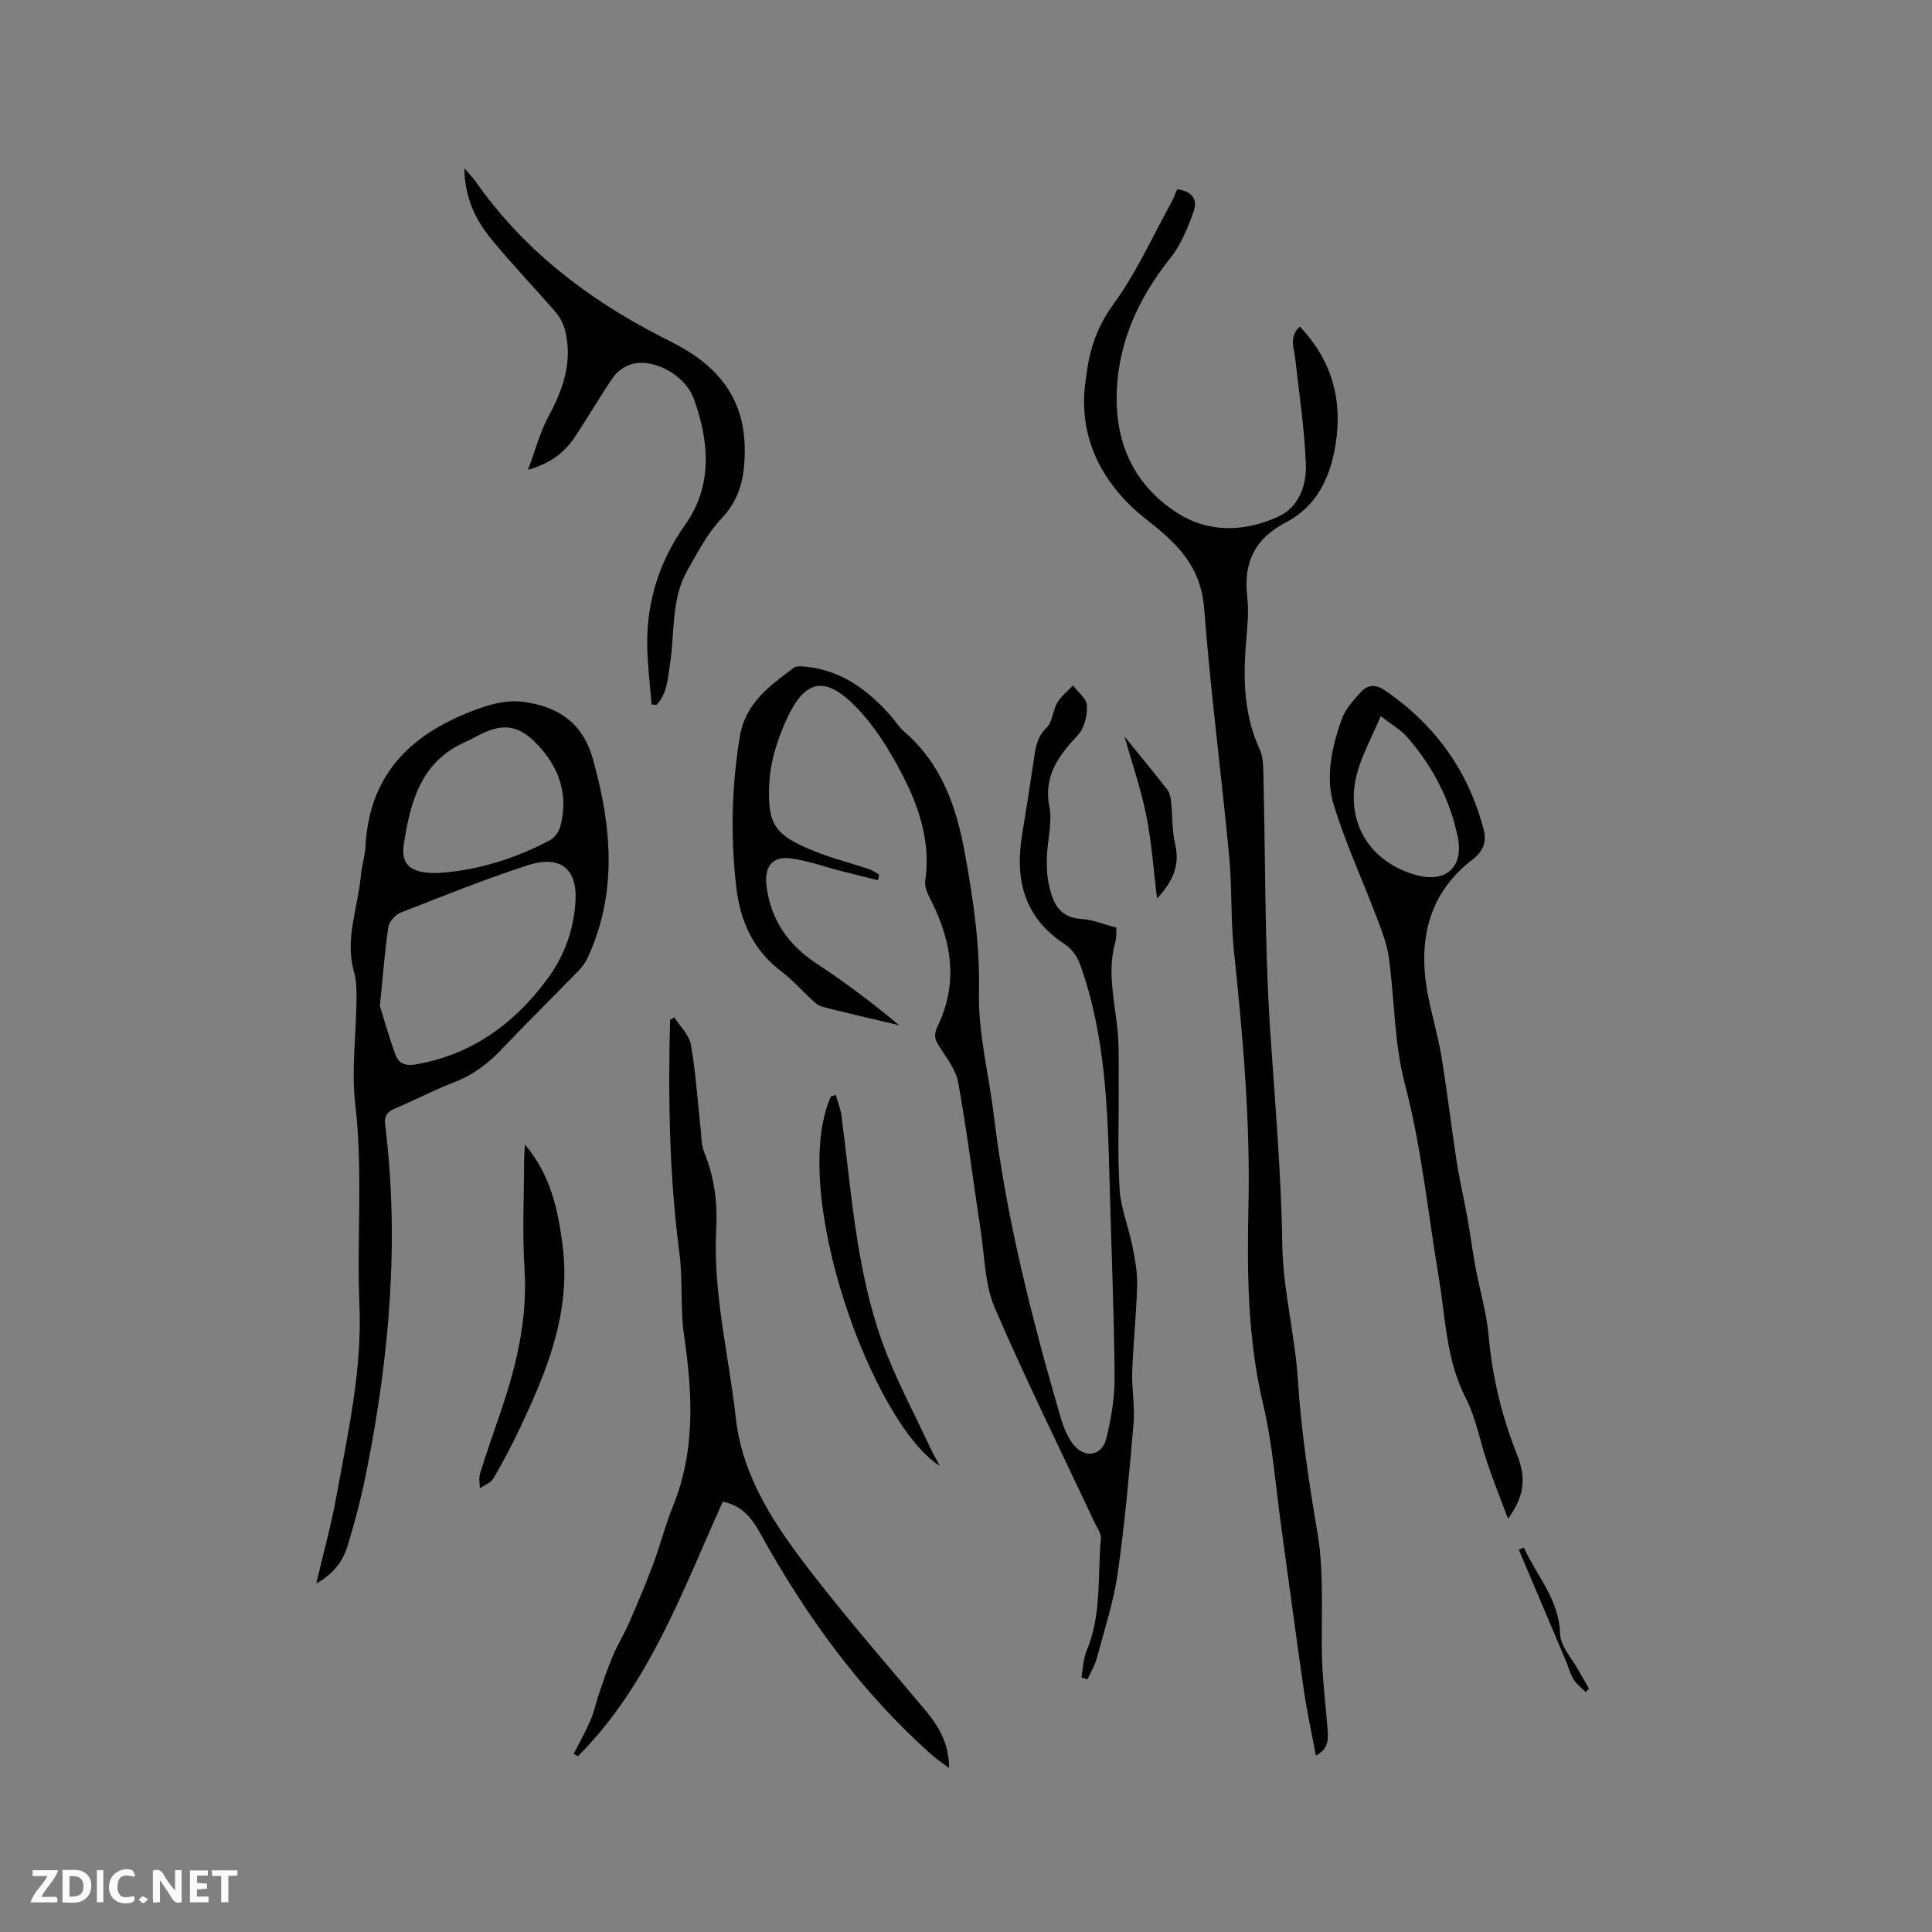 <svg enable-background="new 0 0 400 400" viewBox="0 0 400 400" xmlns="http://www.w3.org/2000/svg"><rect x="0" y="0" width="400" height="400" fill="#808080" stroke="none"/><path d="m37.59 393.81c-.92.31-1.52.05-2-.78-.7-1.2-1.52-2.34-2.47-3.78v4.59c-.55.03-.95.05-1.41.07-.03-.37-.06-.64-.06-.91 0-1.91 0-3.81 0-5.7 1.13-.41 1.77-.03 2.29.91.62 1.11 1.38 2.14 2.31 3.19v-4.2h1.35v6.61z" fill="#fbfafc"/><path d="m12.94 393.88v-6.75c1.9.19 3.93-.54 5.37 1.29.8 1.01.78 2.88.03 3.97-1.37 1.97-3.4 1.51-5.4 1.49m1.45-1.22c2.04.12 2.92-.58 2.89-2.21-.03-1.51-.98-2.19-2.89-2z" fill="#fbfafc"/><path d="m11.81 393.87h-5.49c.68-2.18 2.47-3.48 3.51-5.45h-3.08v-1.21h5.29c-.71 2.13-2.44 3.48-3.47 5.51.86 0 1.63.04 2.39-.01.79-.05 1.14.21.85 1.16" fill="#fbfafc"/><path d="m39.33 393.86v-6.61h3.7v1.07h-2.22v1.52c.68.04 1.34.09 2.07.13v1.07c-.72.05-1.38.09-2.1.14v1.48h2.4v1.19h-3.85z" fill="#fbfafc"/><path d="m27.71 388.56c-1.15-.3-2.46-.61-3.1.64-.37.73-.41 1.93-.06 2.67.63 1.35 1.99.93 3.17.68.35.94-.01 1.32-.93 1.46-1.62.25-3.05-.27-3.76-1.48-.73-1.24-.6-3.03.31-4.17.88-1.11 2.71-1.7 4-1.16.32.13.44.74.65 1.12-.1.08-.19.16-.28.24" fill="#fbfafc"/><path d="m49.15 387.24v1.07c-.59.02-1.17.05-1.87.08v5.44h-1.48v-5.44h-1.85c-.05-.4-.08-.73-.13-1.15z" fill="#fbfafc"/><path d="m20.06 387.21h1.33v6.62h-1.33z" fill="#fbfafc"/><path d="m30.68 393.25c-.49.38-.8.79-1.05.76-.32-.05-.6-.45-.9-.7.26-.24.51-.64.8-.67.29-.04.62.3 1.15.61" fill="#fbfafc"/><g fill="#010000"><path d="m181.77 182.23c-2.57-.64-5.15-1.26-7.71-1.92-3.47-.89-6.89-2.14-10.41-2.6-3.82-.5-5.45 1.86-4.96 5.7.9 7.09 4.5 12.22 10.41 16.11 5.9 3.89 11.56 8.13 17.06 12.75-5.32-1.27-10.65-2.48-15.95-3.84-.85-.22-1.6-.98-2.29-1.6-2.04-1.86-3.86-3.98-6.05-5.63-5.91-4.44-8.62-10.42-9.44-17.61-1.19-10.39-.97-20.66.73-31.02 1.16-7.05 6.17-10.52 11.12-14.28.62-.47 1.81-.34 2.72-.24 7.31.79 12.73 4.85 17.42 10.15.91 1.03 1.63 2.27 2.66 3.16 7.91 6.79 10.99 15.77 12.77 25.73 1.68 9.4 3.05 18.62 2.83 28.28-.19 8.46 2.04 16.97 3.07 25.48 2.58 21.31 7.84 42.02 13.83 62.57.58 1.99 1.39 4.07 2.65 5.66 2.31 2.9 5.88 2.39 6.79-1.17 1.09-4.24 1.79-8.73 1.75-13.1-.12-13.35-.69-26.7-1.04-40.05-.4-15.28-.86-30.55-6.13-45.15-.56-1.56-1.75-3.21-3.11-4.1-8.44-5.49-10.42-13.35-8.87-22.69.83-5.01 1.6-10.03 2.35-15.06.38-2.59.58-5.06 2.74-7.14 1.23-1.19 1.25-3.55 2.2-5.16.8-1.35 2.14-2.38 3.25-3.55 1.02 1.38 2.82 2.72 2.88 4.13.09 2.04-.5 4.67-1.83 6.1-3.98 4.3-7.23 8.41-5.94 14.95.64 3.21-.39 6.74-.51 10.13-.07 1.89-.04 3.85.35 5.69.79 3.73 1.99 7.09 6.83 7.36 2.37.14 4.69 1.14 7.2 1.8-.06 1.05.05 2.02-.2 2.88-1.66 5.81-.36 11.51.32 17.28.5 4.19.32 8.46.35 12.69.06 7.1-.26 14.23.19 21.31.25 3.94 1.85 7.78 2.64 11.71.53 2.66 1.06 5.4.99 8.09-.16 6.04-.81 12.06-1.02 18.1-.12 3.48.59 7 .29 10.45-.9 10.42-1.81 20.85-3.3 31.19-.85 5.94-2.77 11.74-4.33 17.57-.4 1.51-1.26 2.89-1.91 4.34-.42-.12-.84-.24-1.26-.37.34-1.85.36-3.84 1.07-5.53 3.15-7.48 2.25-15.44 2.96-23.2.1-1.11-.83-2.34-1.37-3.48-6.92-14.76-14.17-29.37-20.61-44.34-2.07-4.82-2.08-10.54-2.89-15.88-1.57-10.26-2.83-20.58-4.68-30.79-.5-2.74-2.55-5.26-4.11-7.74-.9-1.44-.85-2.41-.09-3.99 4.16-8.69 2.92-17.21-1.24-25.56-.68-1.37-1.58-3.01-1.38-4.38 1.17-7.97-1.22-15.21-4.73-22-2.59-5.01-5.68-10.03-9.59-14.04-6.44-6.6-10.57-5.75-14.38 2.54-1.86 4.05-3.33 8.6-3.57 13.01-.51 9.14 1.14 11.17 10.57 14.78 3.25 1.24 6.65 2.09 9.96 3.19.77.26 1.46.78 2.19 1.18-.08.4-.16.78-.24 1.15z"/><path d="m272.43 363.46c-.87-4.68-1.86-9.2-2.52-13.77-1.61-11.1-3.06-22.22-4.61-33.33-1.19-8.58-1.81-17.3-3.8-25.7-3.22-13.59-3.32-27.32-3.02-41.07.39-17.75-1.18-35.34-3.03-52.94-.67-6.42-.35-12.94-.96-19.37-1.63-17.07-3.85-34.08-5.17-51.17-.67-8.7-5.27-13.32-11.86-18.47-8.86-6.93-14.55-16.77-12.65-29.12.18-1.15.3-2.31.52-3.46.85-4.47 2.46-8.34 5.29-12.22 4.63-6.36 7.92-13.71 11.75-20.65.51-.92.87-1.91 1.35-2.99 2.88.29 4.32 2 3.45 4.45-1.21 3.42-2.64 6.99-4.87 9.79-6.03 7.59-10.13 15.92-10.96 25.59-.96 11.26 2.62 20.84 12.33 27.12 6.61 4.27 14.07 3.99 21.04.79 4.18-1.92 5.8-6.44 5.65-10.69-.26-7.36-1.37-14.69-2.2-22.03-.25-2.22-1.32-4.5.95-6.61 6.65 6.99 8.87 15.14 7.42 24.34-1.08 6.86-3.87 12.87-10.34 16.23-6.43 3.34-8.8 8.34-7.96 15.43.39 3.33-.05 6.78-.31 10.16-.55 7.36-.27 14.56 2.91 21.43.63 1.37.69 3.08.73 4.64.45 17.9.25 35.85 1.43 53.7.97 14.68 2.28 29.31 2.49 44.06.13 9.37 2.62 18.68 3.23 28.07.69 10.69 2.27 21.16 4.06 31.71 1.49 8.79.64 17.97.98 26.97.16 4.23.7 8.44 1.02 12.66.18 2.38.73 4.94-2.34 6.45z"/><path d="m65.48 327.84c1.45-6.18 3.06-11.97 4.13-17.85 2.39-13.12 5.37-26.26 4.81-39.66-.58-13.87.76-27.75-.86-41.64-.84-7.19.18-14.58.26-21.89.02-1.89-.03-3.86-.54-5.65-1.92-6.79.83-13.19 1.42-19.77.19-2.1.87-4.17.98-6.27.82-15.21 9.9-23.55 23.33-28.36 3.11-1.11 6.12-1.89 9.56-1.41 7.25 1.02 12.14 4.54 14.16 11.73 3.9 13.86 5.2 27.64-1.06 41.22-.47 1.02-1.2 1.97-1.98 2.78-5.24 5.39-10.61 10.67-15.79 16.13-2.82 2.97-5.9 5.33-9.77 6.82-4.14 1.6-8.09 3.68-12.19 5.4-1.7.71-2.44 1.54-2.19 3.53 2.96 24.02.87 47.78-3.81 71.39-1.04 5.27-2.39 10.51-3.96 15.65-.96 3.28-3.05 5.97-6.5 7.85zm13.17-119.54c.78 2.49 1.86 6.31 3.2 10.03.74 2.04 2.25 2.42 4.56 1.99 11.39-2.08 20-8.38 26.75-17.4 3.68-4.91 5.76-10.63 6.01-16.8.22-5.55-2.55-9.39-10.04-6.94-8.84 2.89-17.49 6.36-26.15 9.76-1.11.44-2.41 1.86-2.58 2.98-.73 4.93-1.09 9.9-1.75 16.38zm11.81-27.55c7.44-.38 15.63-2.67 23.31-6.74.97-.51 1.9-1.71 2.2-2.77 1.79-6.49-.09-12.17-4.56-16.94-4.06-4.33-7.36-4.7-12.53-1.96-.93.5-1.88.98-2.84 1.42-9.02 4.12-11.13 12.5-12.43 21.04-.66 4.31 1.47 6.02 6.85 5.95z"/><path d="m149.64 310.91c-8.42 18.67-15.27 37.93-29.97 52.69-.3-.15-.6-.3-.9-.46 1.19-2.36 2.5-4.66 3.53-7.09.78-1.81 1.16-3.78 1.8-5.64.88-2.54 1.73-5.1 2.78-7.57.98-2.3 2.32-4.46 3.32-6.76 1.76-4.04 3.49-8.1 5.03-12.23 1.48-3.95 2.5-8.09 4.09-11.99 4.71-11.56 4.06-23.36 2.31-35.36-.82-5.63-.23-11.46-.97-17.11-2.1-16.03-2.34-32.11-1.93-48.22.3-.18.59-.36.89-.54 1.19 1.89 3.08 3.66 3.43 5.7 1 5.7 1.36 11.52 2 17.29.18 1.67.14 3.45.76 4.96 2.07 5.11 2.77 10.36 2.48 15.84-.7 13.25 2.58 26.1 4.05 39.14 1.43 12.68 8.44 22.71 15.91 32.35 7.4 9.55 15.34 18.67 23.12 27.92 2.86 3.4 5.13 6.97 5.13 12.22-1.49-1.12-2.68-1.9-3.73-2.84-14.63-13.07-25.95-28.71-35.39-45.79-1.73-3.16-3.87-5.79-7.74-6.51z"/><path d="m312.22 314.44c-1.58-4.21-2.97-7.7-4.19-11.26-1.57-4.6-2.41-9.54-4.6-13.81-4.05-7.93-4.14-16.56-5.56-24.96-2.25-13.35-3.53-26.82-7.01-40.01-2.22-8.41-2.12-17.43-3.31-26.14-.38-2.75-1.43-5.45-2.42-8.08-2.96-7.79-6.46-15.4-8.94-23.33-1.84-5.89-.47-12.05 1.54-17.8.75-2.16 2.48-4.09 4.08-5.83 1.28-1.39 2.94-1.64 4.81-.36 10.41 7.08 17.34 16.61 20.53 28.8.66 2.52.08 4.47-2.25 6.27-8.97 6.87-11.24 16.31-9.46 26.98.77 4.58 2.2 9.05 2.96 13.63 1.22 7.3 2.06 14.66 3.19 21.97.6 3.86 1.51 7.67 2.2 11.52.62 3.43 1.05 6.89 1.69 10.32.88 4.75 2.31 9.45 2.73 14.24.75 8.54 2.74 16.67 5.89 24.61 1.98 4.98 1.43 8.66-1.88 13.24zm-26.35-166.18c-1.89 4.48-3.93 8.1-4.94 11.98-2.57 9.89 2.66 18.37 12.46 20.98 5.97 1.59 9.69-1.75 8.44-7.85-1.6-7.8-5.21-14.7-10.43-20.7-1.31-1.52-3.17-2.57-5.53-4.41z"/><path d="m96.13 34.82c1.12 1.3 1.79 1.96 2.32 2.72 9.84 14.05 22.95 24.19 38.05 31.97 2.07 1.07 4.18 2.09 6.14 3.33 7.42 4.67 11.51 11.11 11.55 20.2.02 5.52-.86 10.17-4.88 14.39-2.87 3.01-4.85 6.92-6.95 10.58-3.48 6.04-2.62 12.97-3.65 19.52-.46 2.96-.57 6.05-2.76 8.38-.35-.01-.7-.03-1.05-.04-.31-4.04-.83-8.08-.9-12.12-.14-9.25 2.48-17.51 7.93-25.22 5.64-7.99 4.92-17.13 1.73-25.93-1.91-5.26-8.99-8.74-13.36-7.05-1.29.5-2.61 1.48-3.38 2.6-2.69 3.93-5.09 8.06-7.71 12.04-2.13 3.24-4.92 5.69-9.89 7.07 1.55-4.14 2.46-7.72 4.16-10.88 3-5.57 5.06-11.21 3.61-17.59-.32-1.42-.99-2.92-1.93-4.01-4.41-5.14-9.14-10.03-13.44-15.26-3.23-3.98-5.49-8.53-5.59-14.7z"/><path d="m108.68 236.98c5.39 6.36 6.8 13.4 7.78 20.72 1.85 13.95-3.23 26.21-8.98 38.32-1.63 3.44-3.41 6.81-5.34 10.09-.54.91-1.85 1.37-2.81 2.03.01-1.05-.23-2.18.08-3.14 1.39-4.44 2.93-8.83 4.43-13.24 3.22-9.47 5.41-19.04 4.75-29.21-.47-7.28-.1-14.61-.08-21.92-.01-1.01.09-2.03.17-3.65z"/><path d="m173.04 226.68c.41 1.47 1 2.91 1.19 4.4 2.05 15.73 3.03 31.69 8.42 46.76 2.66 7.42 6.48 14.43 9.8 21.61.55 1.19 1.22 2.33 2.11 4.02-13.75-8.57-31.35-56.52-22.54-76.46.34-.11.68-.22 1.02-.33z"/><path d="m232.82 152.5c2.96 3.65 5.99 7.3 8.9 11.05.52.67.66 1.73.76 2.64.3 2.83.15 5.76.81 8.5 1.1 4.55-.59 7.98-3.74 11.33-.72-5.82-1.1-11.54-2.21-17.11-1.1-5.5-2.96-10.86-4.52-16.41z"/><path d="m315.5 320.42c2.65 5.85 7.29 10.71 7.5 17.83.08 2.64 2.55 5.21 3.95 7.8.65 1.2 1.35 2.37 2.03 3.56-.23.24-.45.48-.68.72-.85-.86-1.88-1.61-2.5-2.62-.71-1.13-1.03-2.5-1.56-3.75-3.26-7.71-6.53-15.42-9.79-23.12.34-.13.69-.27 1.05-.42z"/></g></svg>